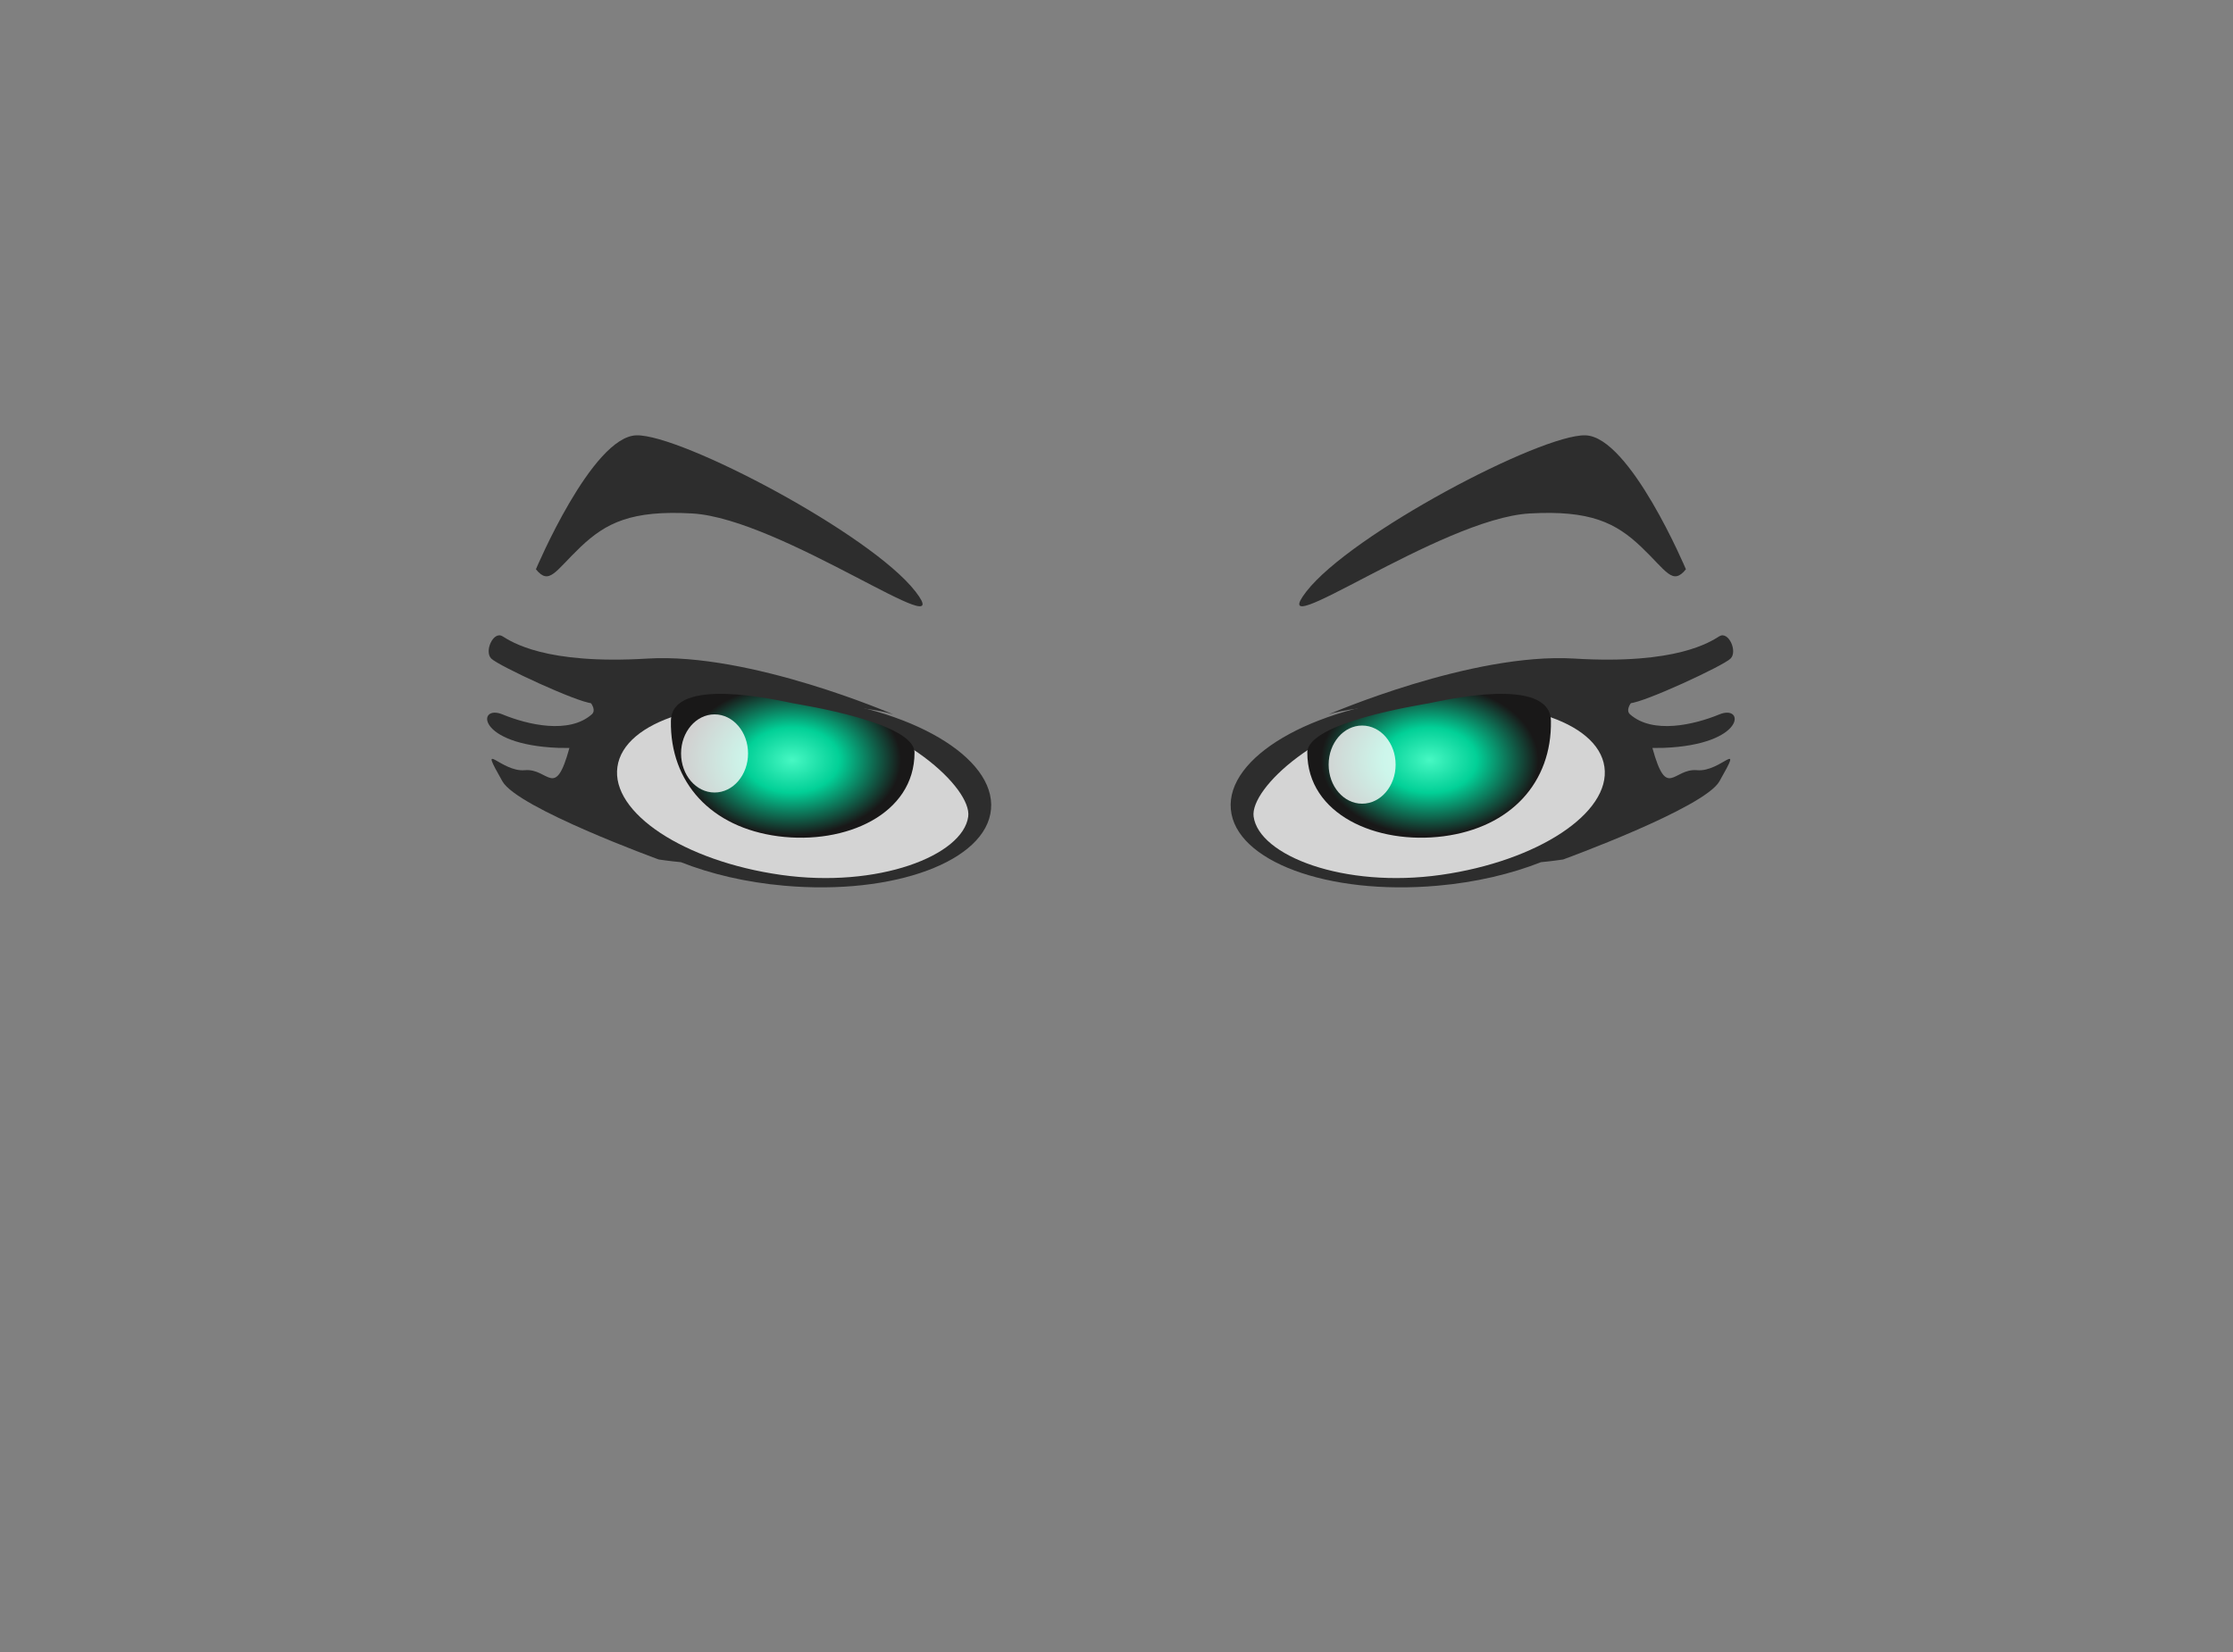 <svg version="1.2" baseProfile="tiny-ps" xmlns="http://www.w3.org/2000/svg" viewBox="0 0 200 148" width="200" height="148">
	<rect x="0" y="0" width="200" height="148" fill="#808080" stroke="none"/>
	<title>pey10.svg</title>
<defs>
   <radialGradient id="gradgr" cx="50%" cy="50%" r="60%" >
    
            <stop offset="0%" style="stop-color:rgb(71,248,195);stop-opacity:1.00" />
            <stop offset="32%" style="stop-color:rgb(2,208,151);stop-opacity:1.00" />
            <stop offset="74%" style="stop-color:rgb(25,24,24);stop-opacity:1.00" />

    </radialGradient>
  </defs>
	<style>
		tspan { white-space:pre }
		.shp0 { fill: #2d2d2d } 
		.shp1 { fill: #d4d4d4 } 
		.shp2 { fill: #080808 } 
		.shp3 { opacity:0.8;fill: #ffffff;transform:translateX(2px); }
#l5,#l5r{fill:url(#gradgr);} 
	</style>
	<path id="l1" class="shp0" d="M48 51C48 51 53.01 39.11 57 39C60.99 38.89 78 47.83 82 53C86 58.17 70.01 46.46 62 46C56.56 45.69 54.27 46.84 52 49C49.73 51.16 49.2 52.48 48 51Z" />
	<path id="l2" class="shp0" d="M70.26 79.35C66.81 79.05 63.64 78.29 60.98 77.24C60.08 77.16 59 77 59 77C59 77 46.36 72.4 45 70C42.74 66.02 44.86 69.2 47 69C49.14 68.8 49.7 71.73 51 67.01C50.67 67.01 50.34 67.01 50 67C42.61 66.71 42.72 63.06 45 64C47.28 64.94 50.97 65.79 53 64C53.71 63.37 52 62 52 62C54.29 60.99 61.88 62.97 61.99 63C64.84 62.39 68.2 62.18 71.75 62.5C81.56 63.37 89.18 67.84 88.76 72.5C88.35 77.15 80.07 80.22 70.26 79.35Z" />
	<path id="l3" class="shp0" d="M53 63C51.75 62.94 44.65 59.65 44 59C43.35 58.35 44.19 56.51 45 57C45.81 57.49 48.81 59.56 58 59C67.19 58.44 80 64 80 64C74.92 62.34 54.25 63.06 53 63Z" />
	<path id="l4" class="shp1" d="M72.06 63.47C80.74 64.7 87.05 70.63 86.72 73.15C86.25 76.65 78.63 79.61 69.95 78.38C61.27 77.15 54.71 72.82 55.3 68.7C55.88 64.58 63.39 62.24 72.06 63.47Z" />
	<path id="l5" class="shp2" d="M71 63C71.87 63.17 81.91 64.72 81.91 67.42C81.91 72.95 75.73 75.7 69.71 74.92C63.68 74.13 60 70.1 60.09 64.58C60.16 60.49 69.79 62.77 71 63Z" />
	<path id="l6" class="shp3" d="M64 64C65.66 64 67 65.57 67 67.5C67 69.43 65.66 71 64 71C62.34 71 61 69.43 61 67.5C61 65.57 62.34 64 64 64Z" />
	<path id="l1r" class="shp0" d="M147 49C144.73 46.84 142.44 45.69 137 46C128.99 46.46 113 58.17 117 53C121 47.83 138.01 38.89 142 39C145.99 39.11 151 51 151 51C149.8 52.48 149.27 51.16 147 49Z" />
	<path id="l2r" class="shp0" d="M110.24 72.5C109.82 67.84 117.44 63.37 127.25 62.5C130.8 62.18 134.16 62.39 137.01 63C137.12 62.97 144.71 60.99 147 62C147 62 145.29 63.37 146 64C148.03 65.79 151.72 64.94 154 64C156.28 63.06 156.39 66.71 149 67C148.66 67.01 148.33 67.01 148 67.01C149.3 71.73 149.86 68.8 152 69C154.14 69.2 156.26 66.02 154 70C152.64 72.4 140 77 140 77C140 77 138.92 77.16 138.02 77.24C135.36 78.29 132.19 79.05 128.74 79.35C118.93 80.22 110.65 77.15 110.24 72.5Z" />
	<path id="l3r" class="shp0" d="M119 64C119 64 131.81 58.44 141 59C150.19 59.56 153.19 57.49 154 57C154.81 56.51 155.65 58.35 155 59C154.35 59.65 147.25 62.94 146 63C144.75 63.06 124.08 62.34 119 64Z" />
	<path id="l4r" class="shp1" d="M143.7 68.7C144.29 72.82 137.73 77.15 129.05 78.38C120.37 79.61 112.75 76.65 112.28 73.15C111.95 70.63 118.26 64.7 126.94 63.47C135.61 62.24 143.12 64.58 143.7 68.7Z" />
	<path id="l5r" class="shp2" d="M138.91 64.58C139 70.1 135.32 74.13 129.29 74.92C123.27 75.7 117.09 72.95 117.09 67.42C117.09 64.72 127.13 63.17 128 63C129.21 62.77 138.84 60.49 138.91 64.58Z" />
	<path id="l6r" class="shp3" d="M122 65C123.66 65 125 66.57 125 68.5C125 70.43 123.66 72 122 72C120.34 72 119 70.43 119 68.5C119 66.57 120.34 65 122 65Z" />
</svg>
